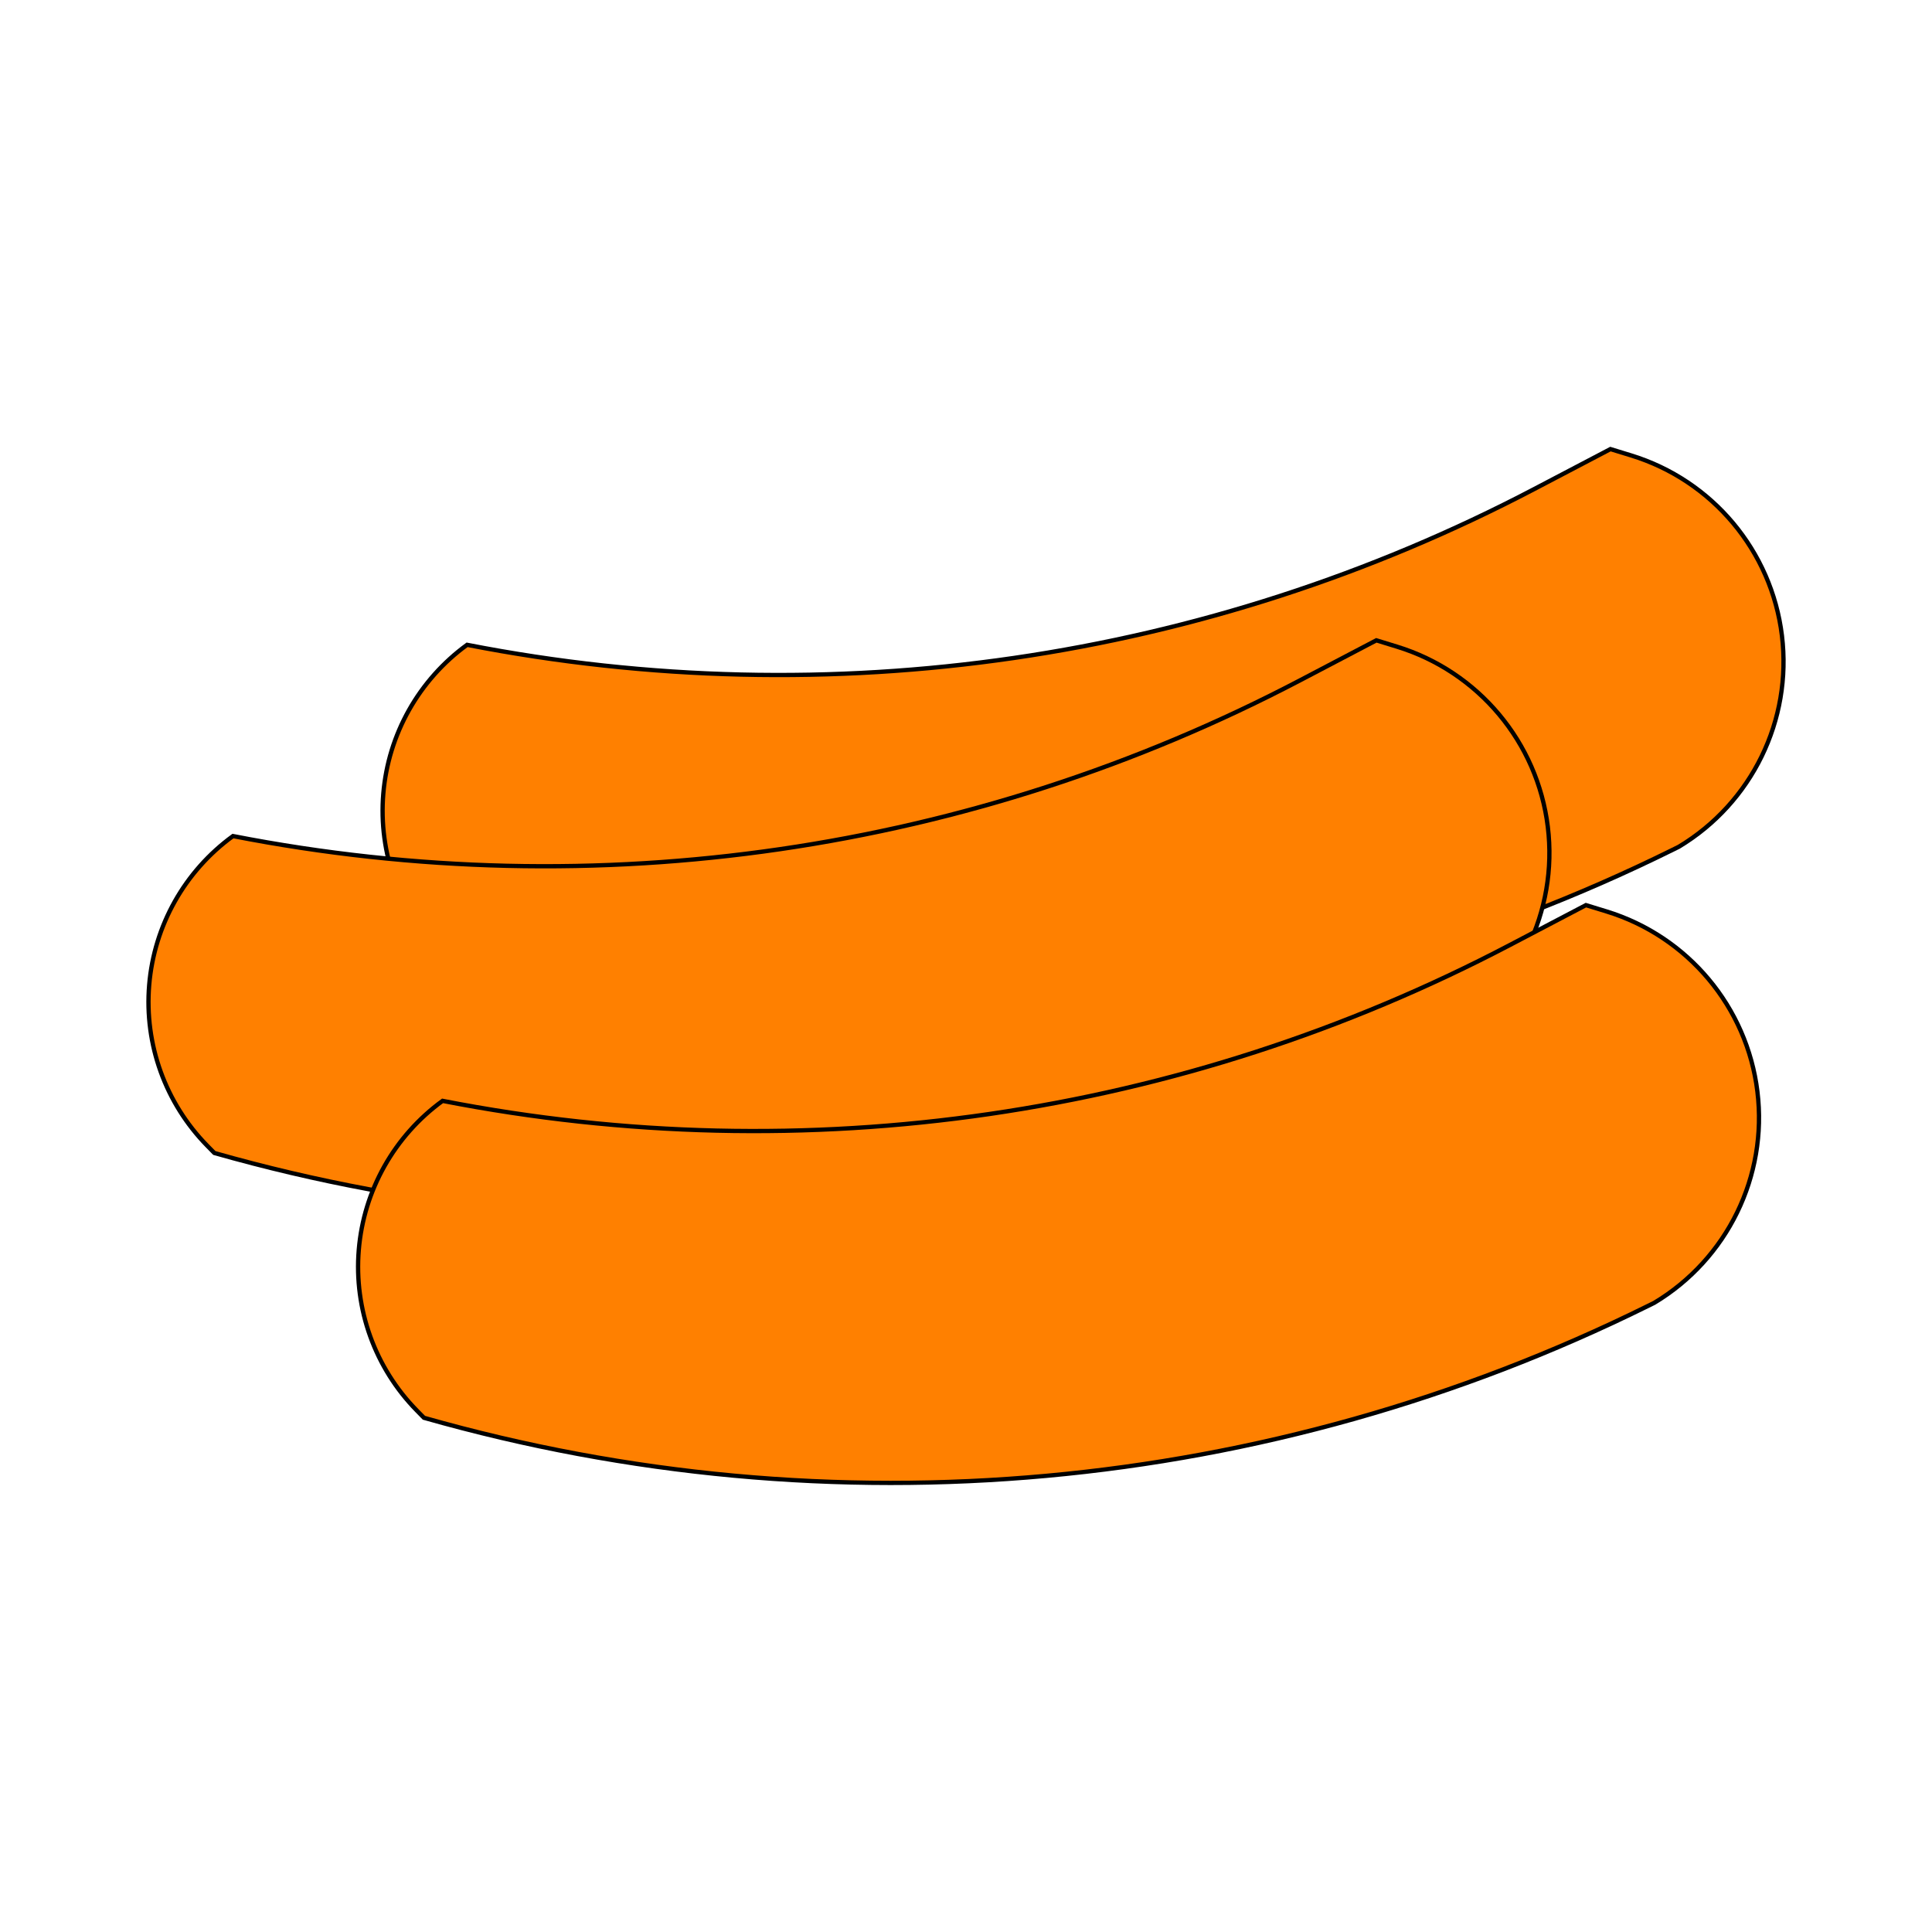 <?xml version="1.0" encoding="UTF-8" standalone="no" ?>
<!DOCTYPE svg PUBLIC "-//W3C//DTD SVG 1.1//EN" "http://www.w3.org/Graphics/SVG/1.1/DTD/svg11.dtd">
<svg xmlns="http://www.w3.org/2000/svg" xmlns:xlink="http://www.w3.org/1999/xlink" version="1.1" width="150" height="150" viewBox="0 0 640 640" xml:space="preserve">
<desc>Created with Fabric.js 5.3.0</desc>
<defs>
</defs>
<g transform="matrix(1.42 0 0 1.42 358.777 244.465)" id="8qQc2vgzDLXJLvrGmo5VG"  >
<path style="stroke: rgb(0,0,0); stroke-width: 1; stroke-dasharray: none; stroke-linecap: butt; stroke-dashoffset: 0; stroke-linejoin: miter; stroke-miterlimit: 4; fill: rgb(255,128,0); fill-rule: nonzero; opacity: 1;"  transform=" translate(0, -0)" d="M 138.978 25.379 C 156.02 15.144 165.445 -4.159 163.034 -23.892 C 160.624 -43.625 146.83 -60.092 127.825 -65.924 L 123.032 -67.395 L 105.274 -58.083 L 105.274 -58.083 C 28.834 -18.001 -58.987 -5.178 -143.695 -21.733 L -143.695 -21.733 L -143.695 -21.733 L -143.695 -21.733 C -154.95 -13.547 -162.085 -0.869 -163.241 12.999 C -164.398 26.867 -159.462 40.552 -149.719 50.489 L -148.044 52.197 L -148.044 52.197 L -148.044 52.197 C -52.891 79.265 48.931 69.95 137.593 26.065 z" stroke-linecap="round" />
</g>
<g transform="matrix(1.42 0 0 1.42 281.223 307.817)" id="9g9IfI5LRG03QXwz-Z028"  >
<path style="stroke: rgb(0,0,0); stroke-width: 1; stroke-dasharray: none; stroke-linecap: butt; stroke-dashoffset: 0; stroke-linejoin: miter; stroke-miterlimit: 4; fill: rgb(255,128,0); fill-rule: nonzero; opacity: 1;"  transform=" translate(0, 0)" d="M 138.978 25.379 C 156.02 15.144 165.445 -4.159 163.034 -23.892 C 160.624 -43.625 146.83 -60.092 127.825 -65.924 L 123.032 -67.395 L 105.274 -58.083 L 105.274 -58.083 C 28.834 -18.001 -58.987 -5.178 -143.695 -21.733 L -143.695 -21.733 L -143.695 -21.733 L -143.695 -21.733 C -154.95 -13.547 -162.085 -0.869 -163.241 12.999 C -164.398 26.867 -159.462 40.552 -149.719 50.489 L -148.044 52.197 L -148.044 52.197 L -148.044 52.197 C -52.891 79.265 48.931 69.95 137.593 26.065 z" stroke-linecap="round" />
</g>
<g transform="matrix(1.42 0 0 1.42 350.657 395.535)" id="2gKF8tVIw6GyjHJwmxigT"  >
<path style="stroke: rgb(0,0,0); stroke-width: 1; stroke-dasharray: none; stroke-linecap: butt; stroke-dashoffset: 0; stroke-linejoin: miter; stroke-miterlimit: 4; fill: rgb(255,128,0); fill-rule: nonzero; opacity: 1;"  transform=" translate(0, -0)" d="M 138.978 25.379 C 156.02 15.144 165.445 -4.159 163.034 -23.892 C 160.624 -43.625 146.83 -60.092 127.825 -65.924 L 123.032 -67.395 L 105.274 -58.083 L 105.274 -58.083 C 28.834 -18.001 -58.987 -5.178 -143.695 -21.733 L -143.695 -21.733 L -143.695 -21.733 L -143.695 -21.733 C -154.95 -13.547 -162.085 -0.869 -163.241 12.999 C -164.398 26.867 -159.462 40.552 -149.719 50.489 L -148.044 52.197 L -148.044 52.197 L -148.044 52.197 C -52.891 79.265 48.931 69.95 137.593 26.065 z" stroke-linecap="round" />
</g>
</svg>